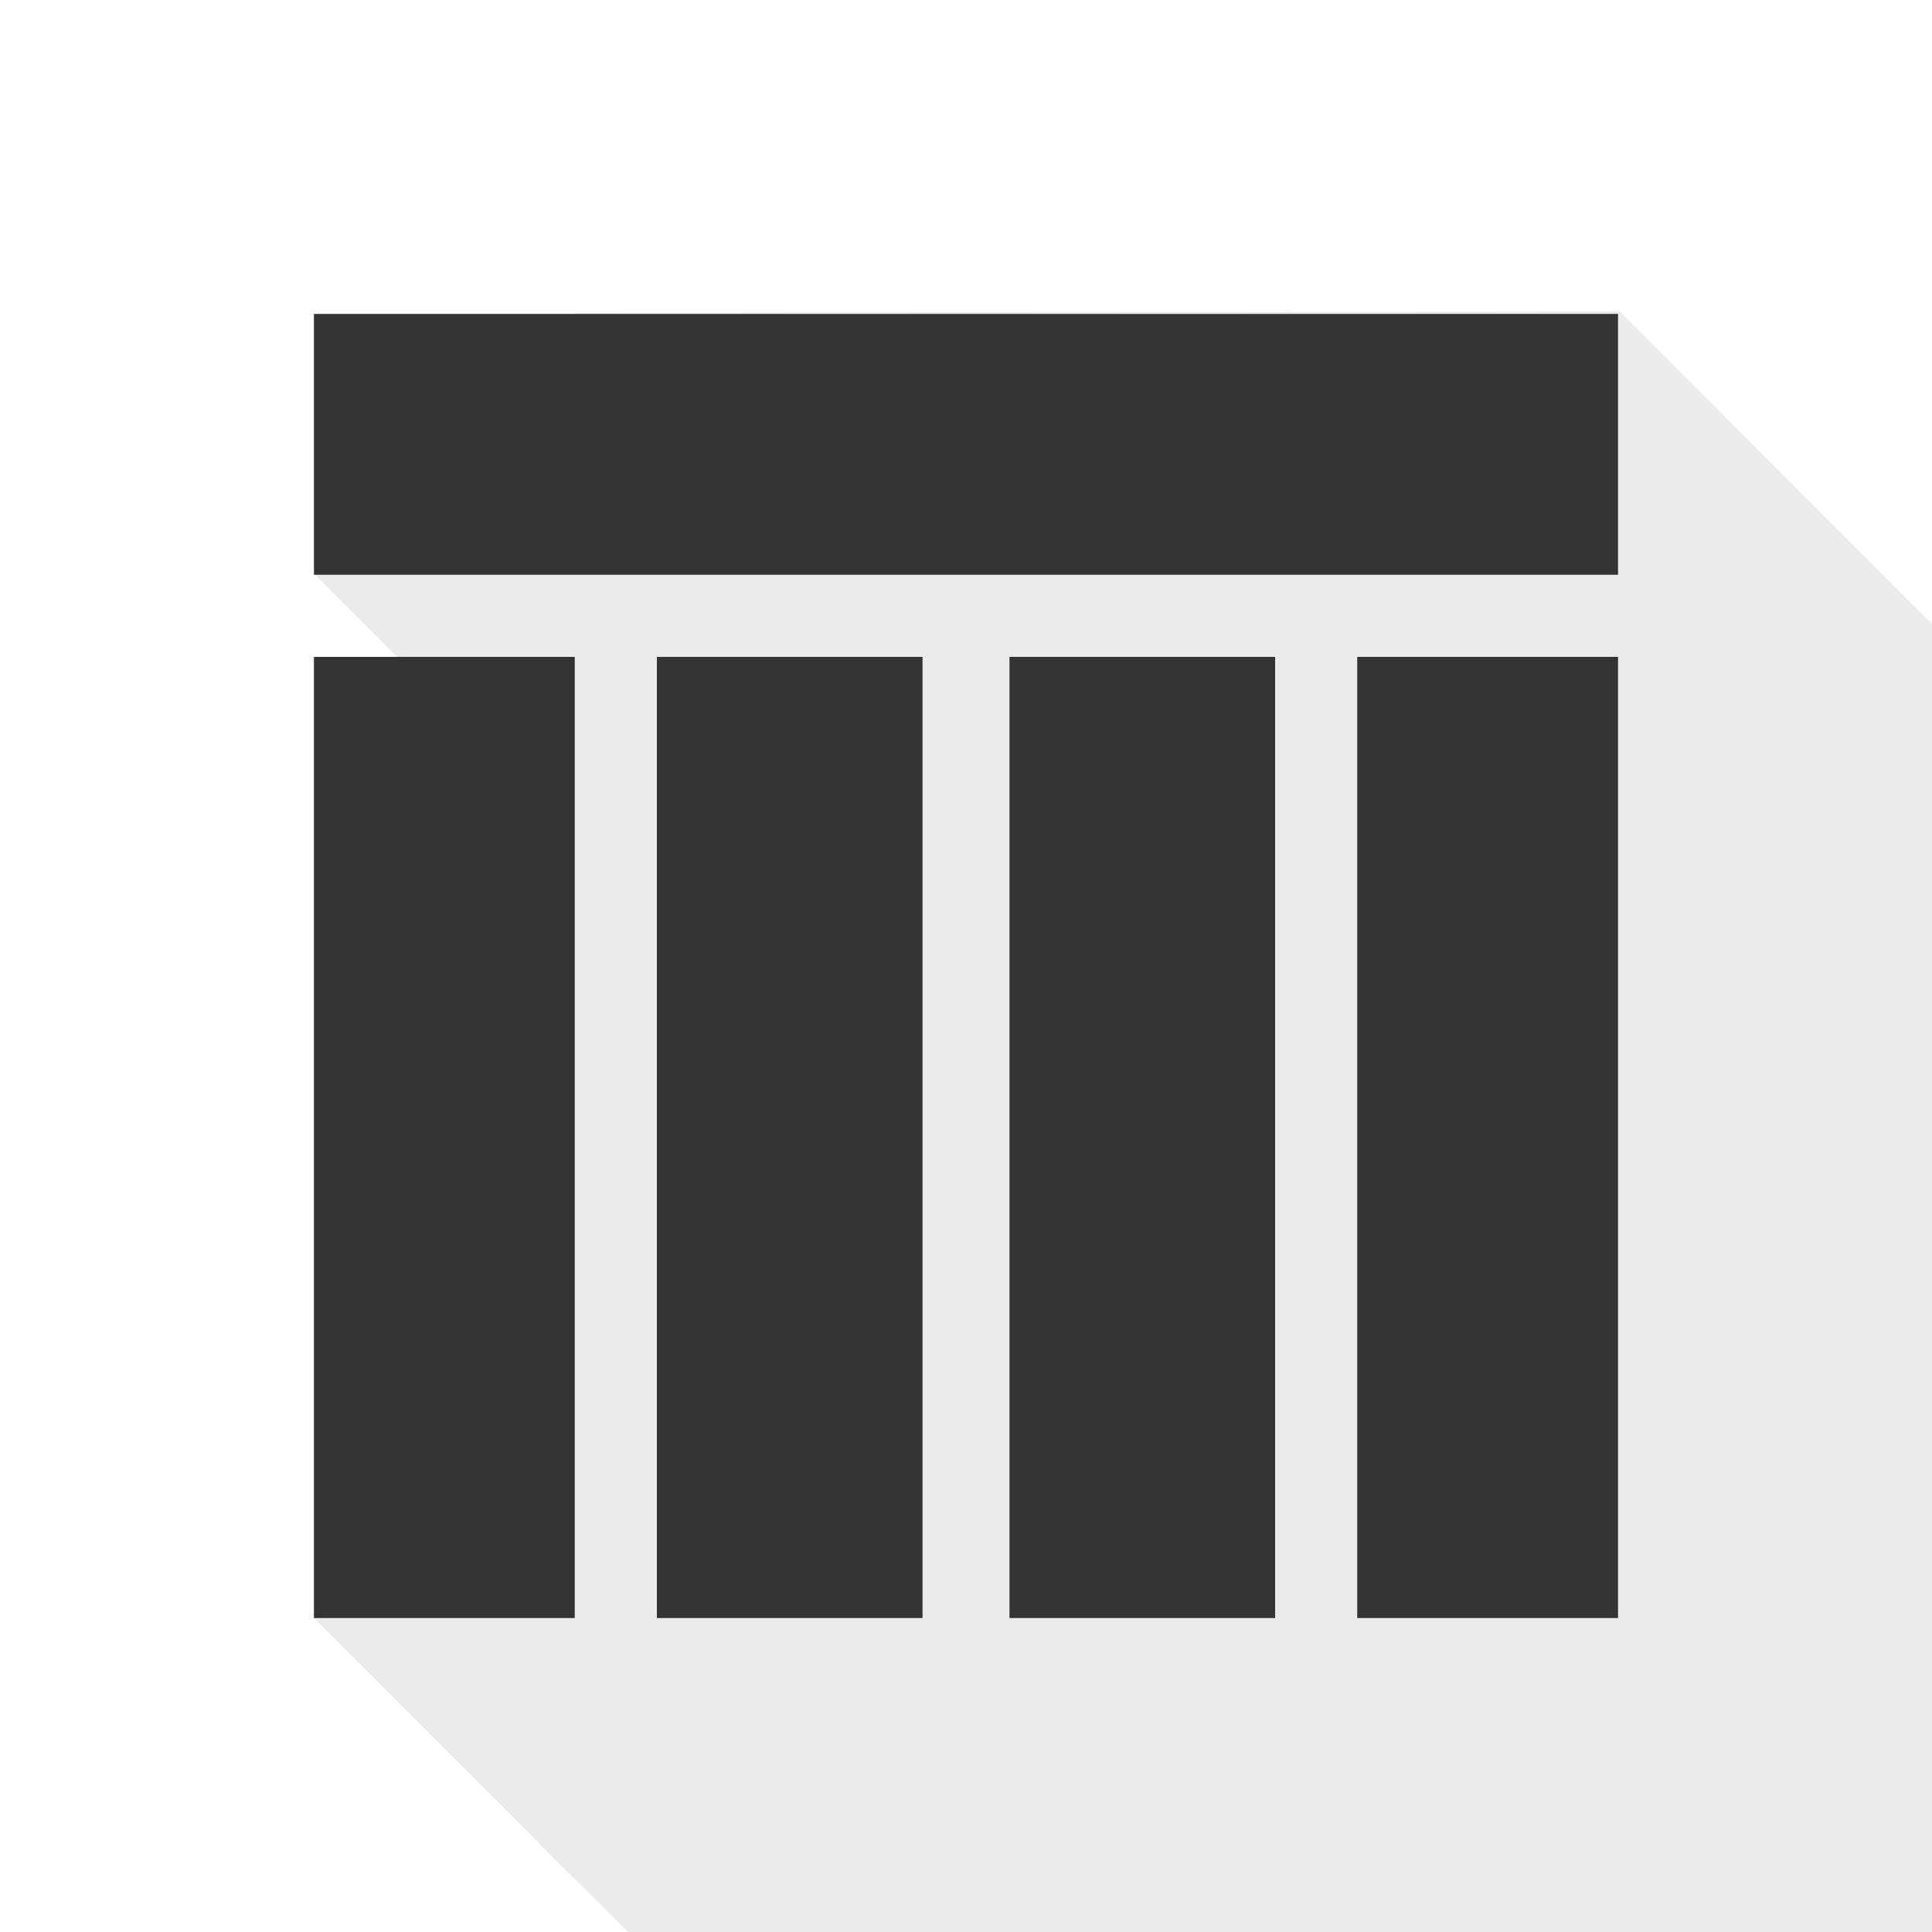 <?xml version="1.0" encoding="utf-8"?>
<!-- Generator: Adobe Illustrator 16.0.0, SVG Export Plug-In . SVG Version: 6.00 Build 0)  -->
<!DOCTYPE svg PUBLIC "-//W3C//DTD SVG 1.1//EN" "http://www.w3.org/Graphics/SVG/1.1/DTD/svg11.dtd">
<svg fill="#333" version="1.1" id="Layer_1" xmlns="http://www.w3.org/2000/svg" xmlns:xlink="http://www.w3.org/1999/xlink" x="0px" y="0px"
	 width="40px" height="40px" viewBox="0 0 400 400" enable-background="new 0 0 400 400" xml:space="preserve">
<polygon opacity="0.1" points="119.139,64.752 65.064,118.825 103.619,157.38 64.947,334.91 110.827,380.791 111.489,381.599 
	131.198,401.131 400,400 400.811,129.973 335.339,64.486 "/>
<rect x="65" y="136" width="54" height="199"/>
<rect x="65" y="65" width="270" height="54"/>
<rect x="136" y="136" width="55" height="199"/>
<rect x="209" y="136" width="55" height="199"/>
<rect x="281" y="136" width="54" height="199"/>
</svg>
